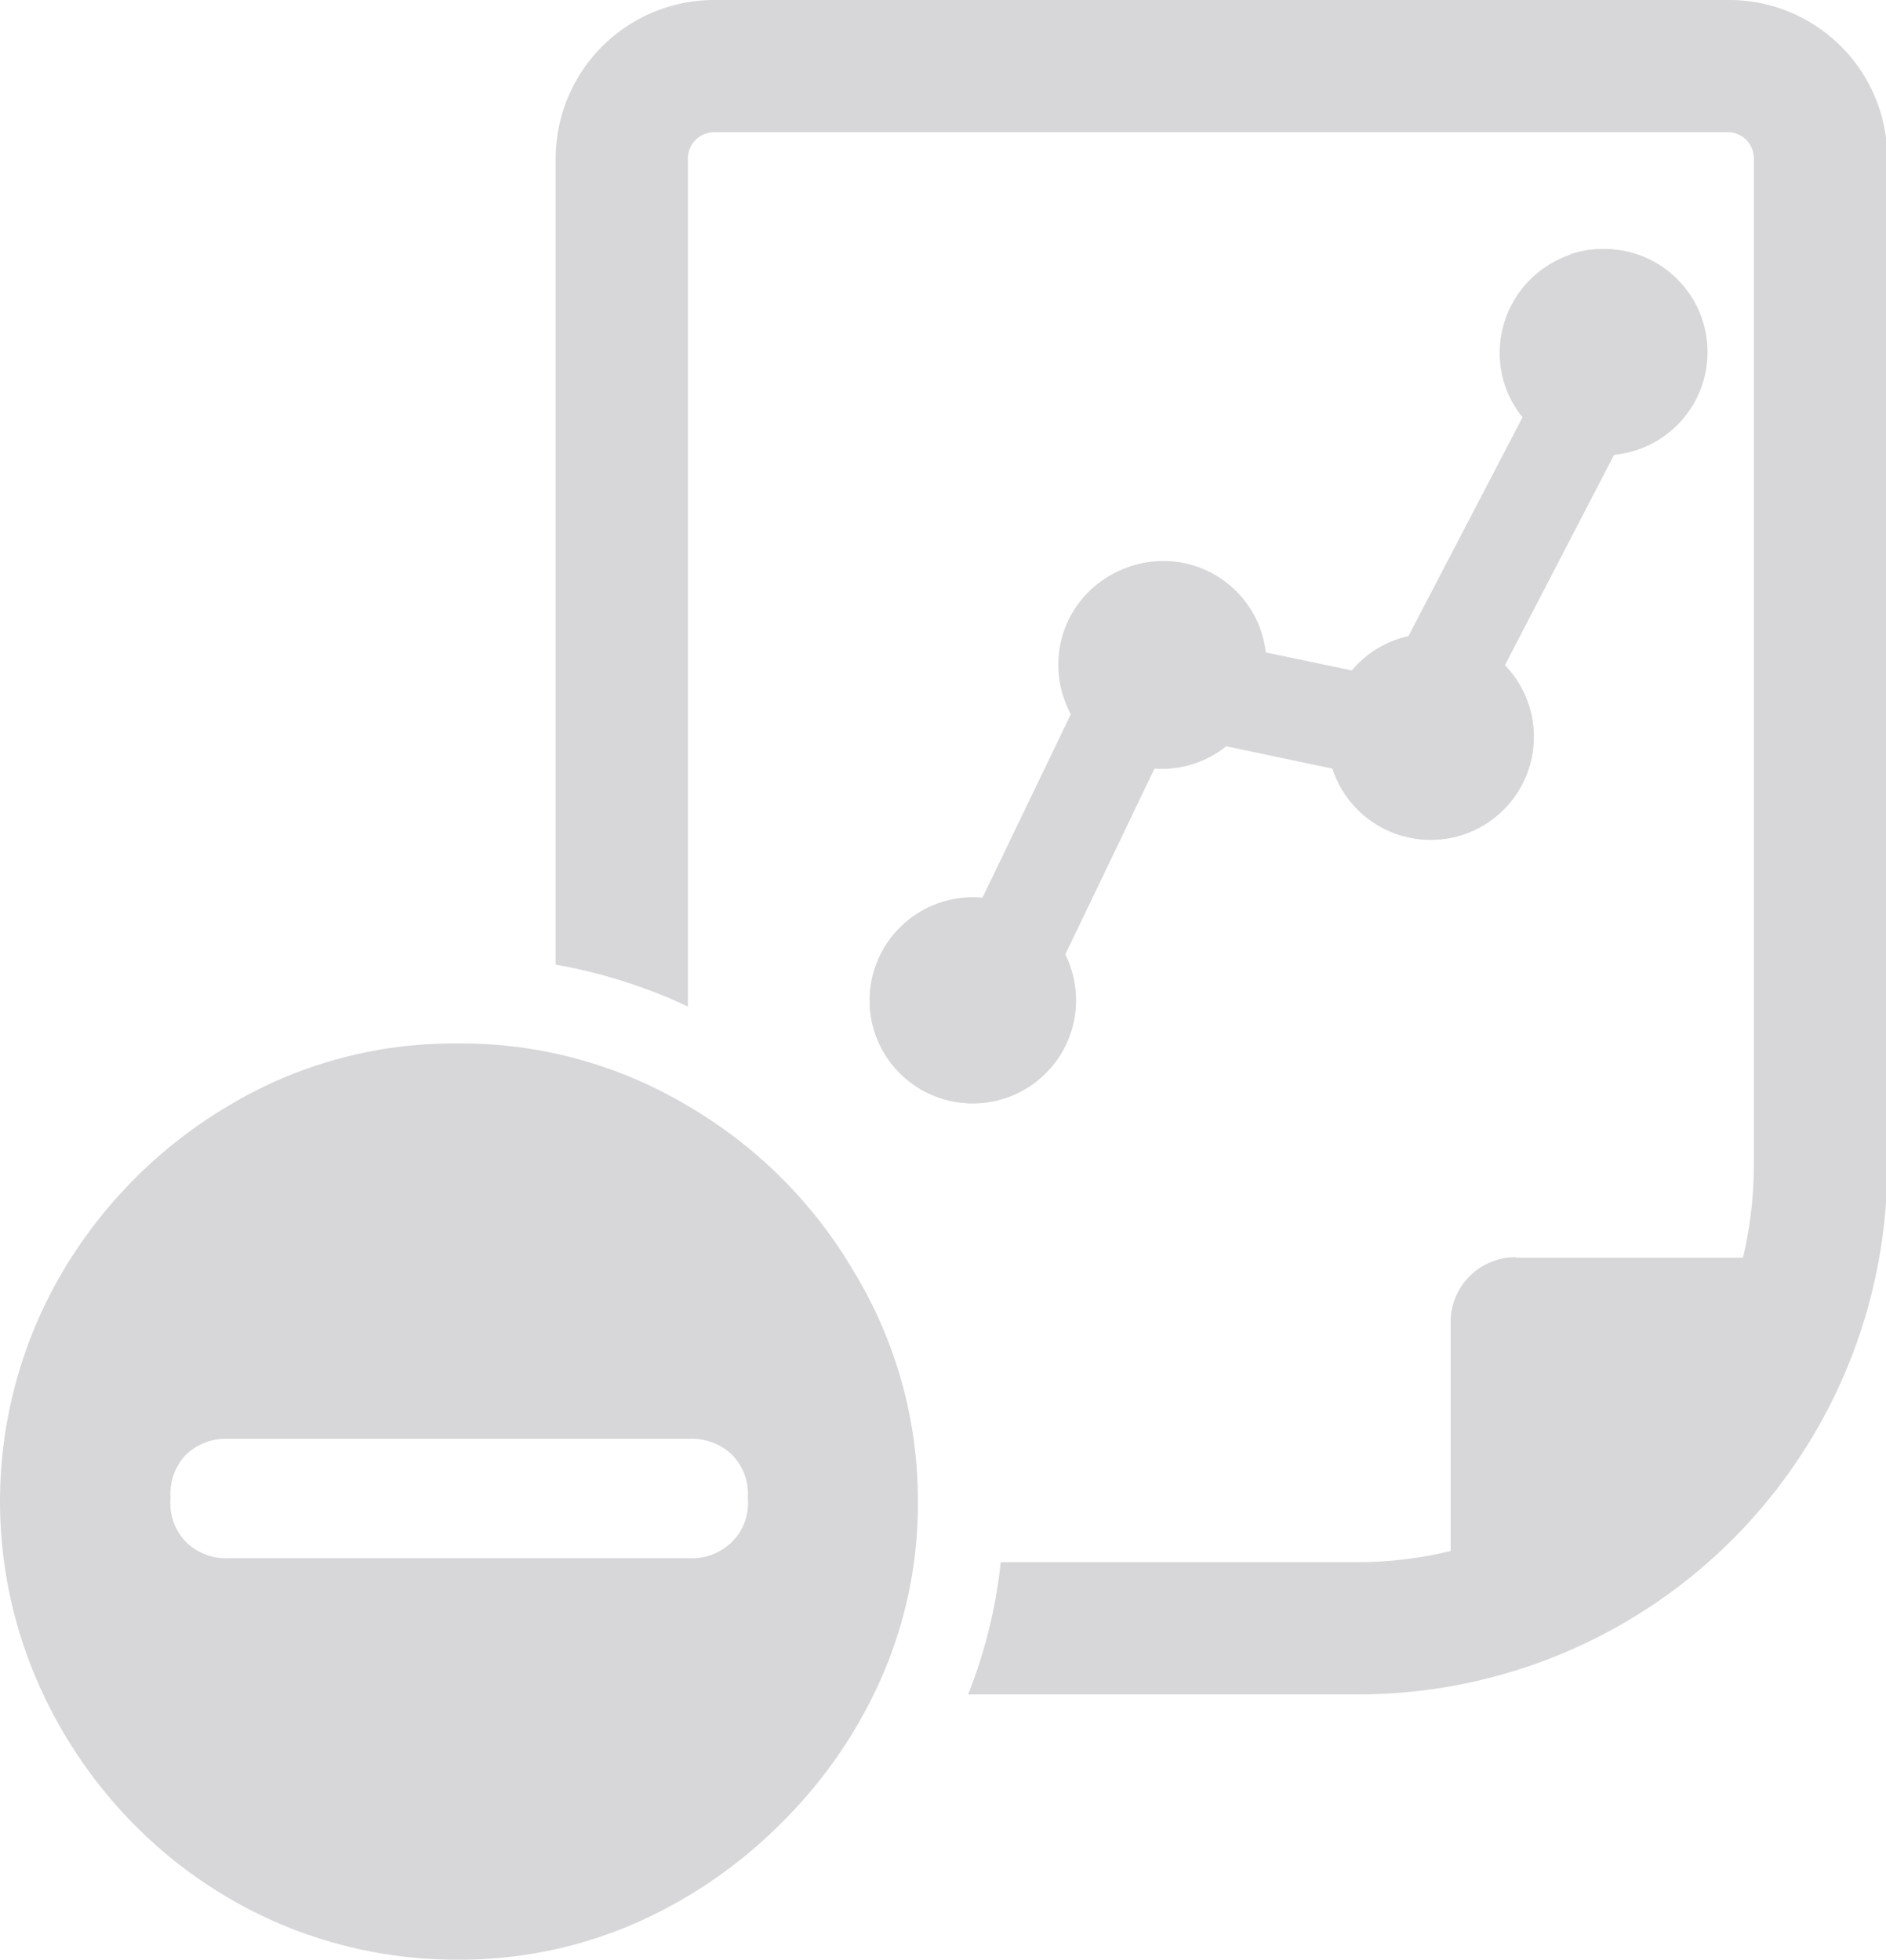 <svg xmlns="http://www.w3.org/2000/svg" viewBox="0 0 42.8 44.47"><defs><style>.cls-1{fill:#d7d7d9;}</style></defs><g id="レイヤー_2" data-name="レイヤー 2"><g id="ICONS"><g id="report-2"><g id="グループ_700" data-name="グループ 700"><path id="長方形_707-2" data-name="長方形 707-2" class="cls-1" d="M34.39,28.54h5.87v1.05a7.34,7.34,0,0,1-7.34,7.33h0V30a1.47,1.47,0,0,1,1.47-1.47Z"/></g><path class="cls-1" d="M39.21,0h-23a3.6,3.6,0,0,0-3.6,3.59v18.3a11.92,11.92,0,0,1,3,.95V3.59a.6.6,0,0,1,.6-.59h23a.59.59,0,0,1,.59.59V26.45a9,9,0,0,1-9,9H22.71a11.37,11.37,0,0,1-.74,3h8.86a12,12,0,0,0,12-12V3.59A3.59,3.59,0,0,0,39.21,0Z"/><path class="cls-1" d="M19.38,28.86a10.51,10.51,0,0,0-3.78-3.77,10,10,0,0,0-5.2-1.41,9.91,9.91,0,0,0-5.21,1.41,10.72,10.72,0,0,0-3.77,3.77,10.27,10.27,0,0,0-.6,9.23,10.67,10.67,0,0,0,2.24,3.33,10.38,10.38,0,0,0,3.32,2.25,10.27,10.27,0,0,0,4,.8,9.94,9.94,0,0,0,4-.81A10.8,10.8,0,0,0,17.7,41.4,10.68,10.68,0,0,0,20,38.08a9.81,9.81,0,0,0,.83-4A10,10,0,0,0,19.38,28.86ZM16.6,35a1.28,1.28,0,0,1-.94.36H5.18A1.29,1.29,0,0,1,4.23,35a1.26,1.26,0,0,1-.36-1,1.3,1.3,0,0,1,.36-1,1.32,1.32,0,0,1,.95-.35H15.66a1.32,1.32,0,0,1,.94.35,1.27,1.27,0,0,1,.37,1A1.23,1.23,0,0,1,16.6,35Z"/><g id="グループ_701" data-name="グループ 701"><path class="cls-1" d="M23.05,23.19a1.14,1.14,0,0,1-.85-.05,1.13,1.13,0,0,1-.52-1.49l3.26-6.77a1.11,1.11,0,0,1,1.23-.61l5.3,1.11,4.28-8.21a1.13,1.13,0,0,1,1.51-.48,1.11,1.11,0,0,1,.47,1.51l-4.67,9a1.11,1.11,0,0,1-1.22.58l-5.27-1.11-2.88,6A1.09,1.09,0,0,1,23.05,23.19Z"/><circle id="楕円形_17" data-name="楕円形 17" class="cls-1" cx="36.41" cy="7.99" r="2.34"/><path id="楕円形_17_-_アウトライン" data-name="楕円形 17 - アウトライン" class="cls-1" d="M36,6.88a1.17,1.17,0,1,0,1.48.73A1.17,1.17,0,0,0,36,6.88m-.37-1.11a2.34,2.34,0,1,1-1.47,3A2.35,2.35,0,0,1,35.67,5.77Z"/><circle id="楕円形_18" data-name="楕円形 18" class="cls-1" cx="32.47" cy="16.72" r="2.34"/><path id="楕円形_18_-_アウトライン" data-name="楕円形 18 - アウトライン" class="cls-1" d="M32.1,15.61a1.17,1.17,0,1,0,1.48.74,1.17,1.17,0,0,0-1.48-.74m-.38-1.1a2.33,2.33,0,1,1-1.46,3A2.34,2.34,0,0,1,31.72,14.51Z"/><circle id="楕円形_19" data-name="楕円形 19" class="cls-1" cx="26.4" cy="15.07" r="2.34"/><path id="楕円形_19_-_アウトライン" data-name="楕円形 19 - アウトライン" class="cls-1" d="M26,14a1.17,1.17,0,1,0,1.48.73A1.17,1.17,0,0,0,26,14m-.38-1.11a2.34,2.34,0,1,1-1.46,3A2.33,2.33,0,0,1,25.65,12.86Z"/><circle id="楕円形_20" data-name="楕円形 20" class="cls-1" cx="22.08" cy="22.7" r="2.34"/><path id="楕円形_20_-_アウトライン" data-name="楕円形 20 - アウトライン" class="cls-1" d="M21.71,21.59a1.17,1.17,0,1,0,1.48.74,1.18,1.18,0,0,0-1.48-.74m-.37-1.1a2.33,2.33,0,1,1-1.47,3A2.33,2.33,0,0,1,21.34,20.49Z"/></g></g></g></g></svg>
